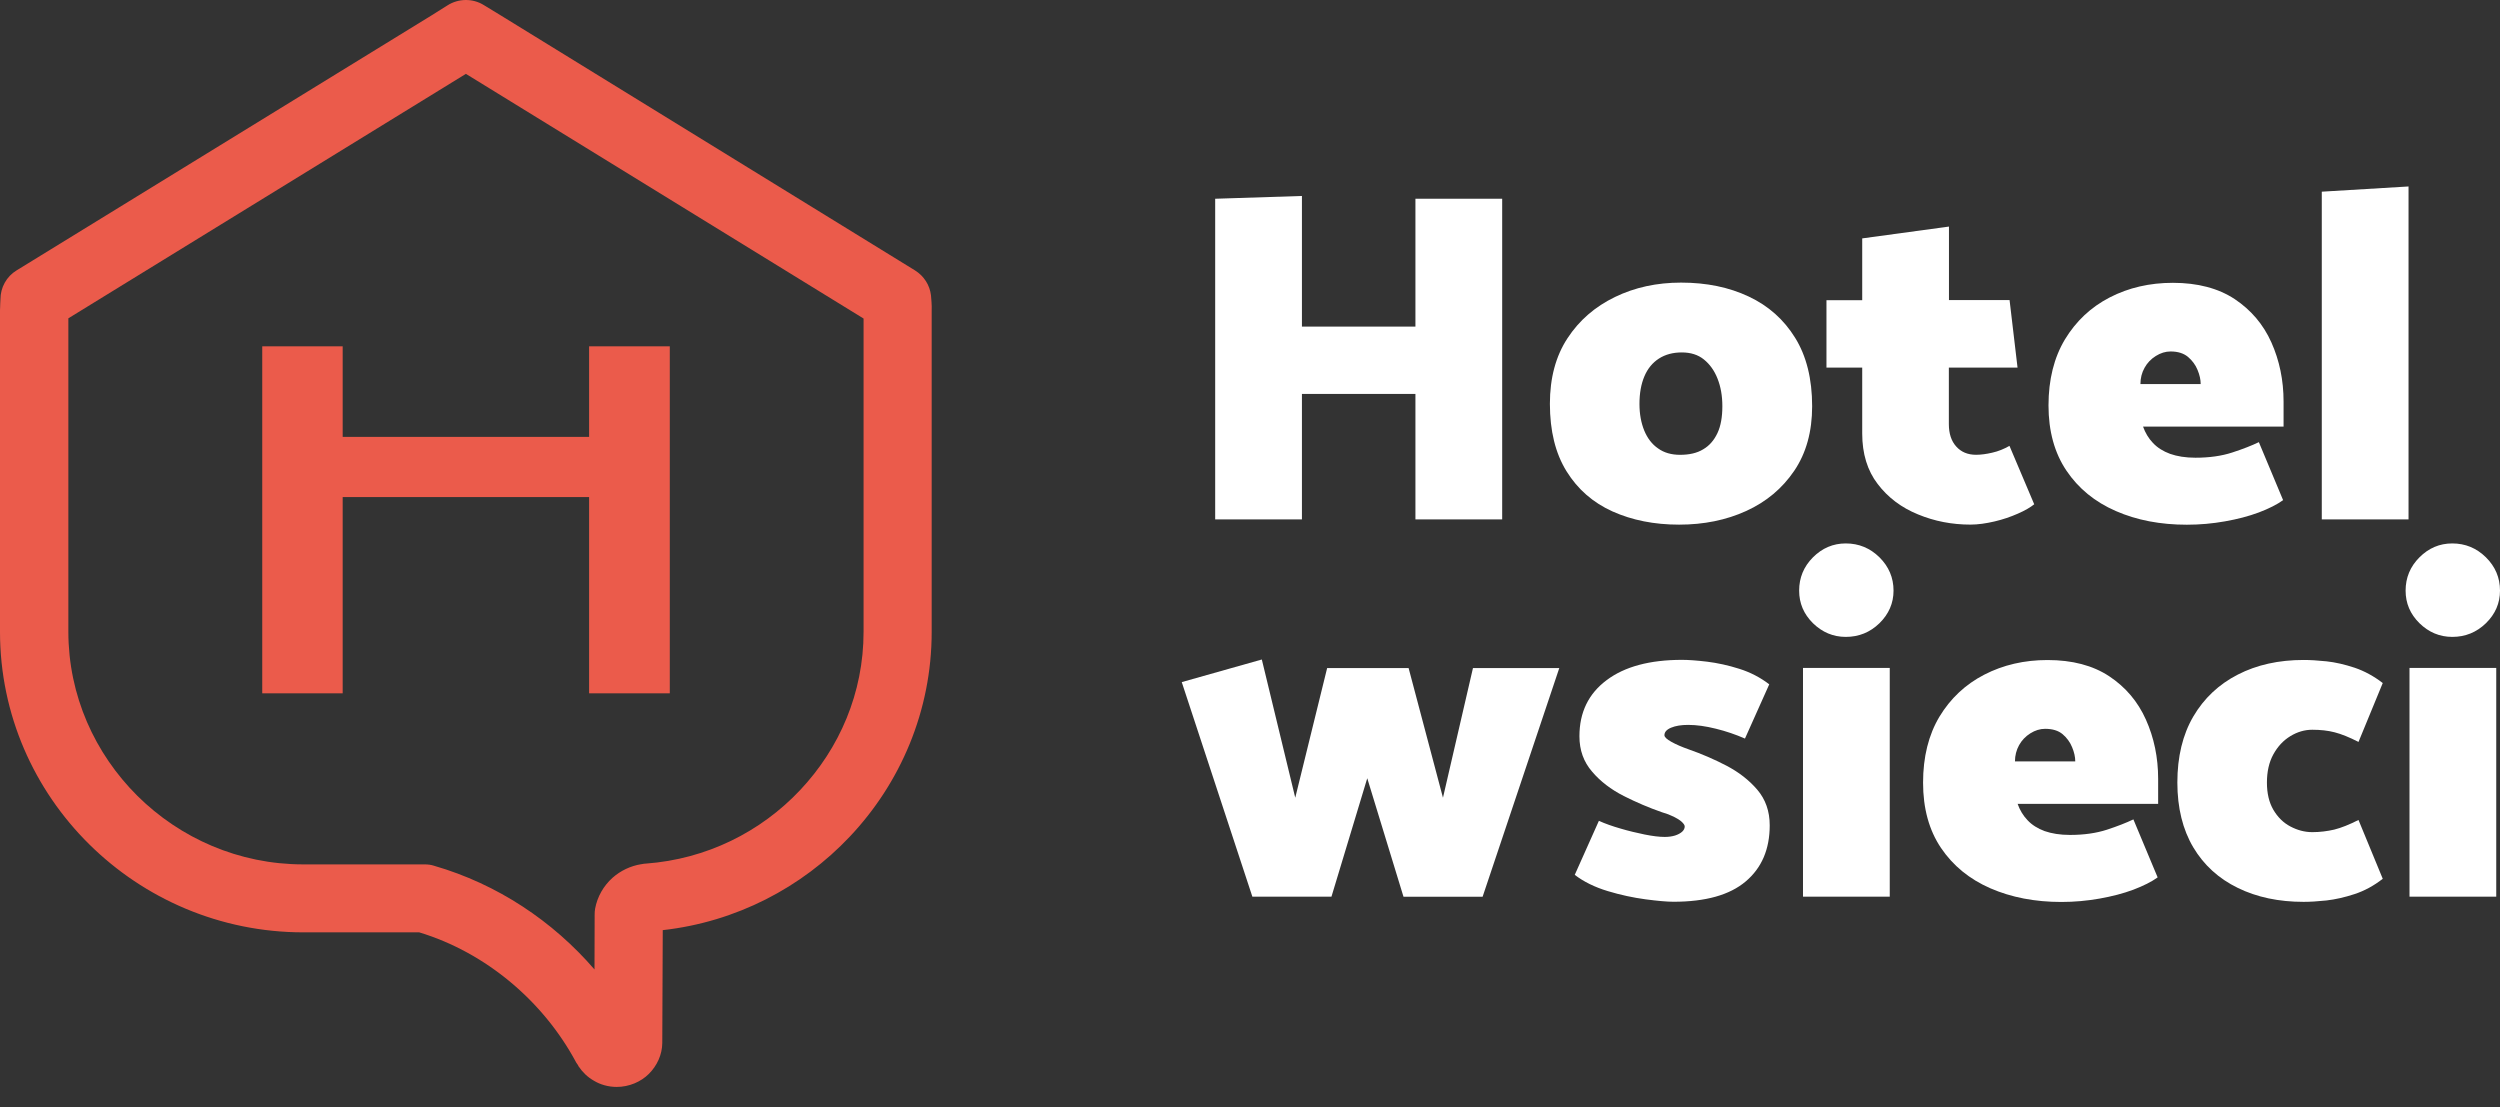 <svg width="70" height="31" viewBox="0 0 70 31" fill="none" xmlns="http://www.w3.org/2000/svg">
<rect x="0" y="0" width="70" height="31" fill="#333333" stroke="none"/>
<path d="M26.068 8.273C26.035 7.984 25.871 7.728 25.621 7.572L14.027 0.435L13.548 0.143C13.236 -0.052 12.835 -0.046 12.527 0.152L12.067 0.441L0.463 7.572C0.184 7.741 0.013 8.049 0.013 8.377C0.013 8.41 0.003 8.52 0 8.695V17.693C0.003 22.33 3.821 26.103 8.492 26.106H11.739C13.61 26.674 15.215 28.038 16.128 29.74L16.138 29.759L16.141 29.762L16.184 29.824L16.197 29.853C16.2 29.857 16.2 29.863 16.207 29.866C16.312 30.022 16.45 30.158 16.627 30.259C16.807 30.369 17.034 30.434 17.267 30.434C17.615 30.434 17.943 30.292 18.166 30.071C18.396 29.843 18.541 29.532 18.544 29.201V29.178L18.557 26.044C20.615 25.814 22.454 24.846 23.793 23.427C25.211 21.927 26.087 19.907 26.087 17.696V8.695C26.094 8.52 26.074 8.38 26.068 8.273ZM24.18 17.69C24.18 19.404 23.504 20.956 22.404 22.122C21.305 23.291 19.782 24.057 18.081 24.181C18.048 24.184 18.015 24.184 17.979 24.194C17.976 24.197 17.969 24.197 17.96 24.197H17.956C17.654 24.245 17.372 24.382 17.152 24.577C16.899 24.804 16.725 25.106 16.663 25.444C16.653 25.496 16.65 25.557 16.65 25.613L16.646 27.145C15.478 25.791 13.928 24.755 12.156 24.242C12.07 24.213 11.979 24.203 11.887 24.203H8.492C6.687 24.203 5.045 23.47 3.847 22.284C2.656 21.099 1.914 19.476 1.914 17.683V8.913L13.045 2.068L24.18 8.919V17.69Z" fill="#EB5B4B"/>
<path d="M9.595 9.697H7.343V19.413H9.595V13.918H16.495V19.413H18.754V9.697H16.495V12.233H9.595V9.697Z" fill="#EB5B4B"/>
<path d="M39.632 14.543V11.03H36.454V14.543H34.025V5.565L36.454 5.487V9.144H39.632V5.565H42.061V14.543H39.632Z" fill="white"/>
<path d="M47.014 14.69C46.319 14.69 45.698 14.566 45.15 14.32C44.602 14.073 44.175 13.699 43.863 13.196C43.551 12.693 43.397 12.063 43.397 11.306C43.397 10.585 43.561 9.972 43.889 9.472C44.218 8.968 44.664 8.585 45.219 8.316C45.777 8.046 46.391 7.913 47.07 7.913C47.783 7.913 48.413 8.043 48.964 8.303C49.516 8.562 49.949 8.949 50.264 9.459C50.58 9.968 50.74 10.608 50.74 11.374C50.74 12.086 50.573 12.69 50.238 13.183C49.903 13.677 49.457 14.05 48.895 14.307C48.334 14.563 47.707 14.69 47.014 14.69ZM47.041 12.735C47.3 12.735 47.517 12.686 47.687 12.582C47.861 12.482 47.993 12.329 48.088 12.128C48.183 11.927 48.226 11.673 48.226 11.374C48.226 11.082 48.18 10.826 48.091 10.602C48.003 10.378 47.875 10.199 47.71 10.066C47.546 9.933 47.34 9.868 47.09 9.868C46.84 9.868 46.627 9.926 46.45 10.04C46.273 10.154 46.135 10.319 46.043 10.537C45.951 10.754 45.905 11.011 45.905 11.309C45.905 11.592 45.951 11.839 46.039 12.056C46.128 12.271 46.256 12.44 46.427 12.556C46.594 12.677 46.801 12.735 47.041 12.735Z" fill="white"/>
<path d="M56.491 10.292H54.568V11.877C54.568 12.14 54.637 12.351 54.775 12.503C54.912 12.656 55.096 12.734 55.329 12.734C55.464 12.734 55.615 12.714 55.782 12.675C55.953 12.637 56.111 12.572 56.265 12.484L56.958 14.12C56.849 14.208 56.698 14.296 56.498 14.383C56.298 14.471 56.081 14.546 55.845 14.601C55.608 14.656 55.385 14.689 55.172 14.689C54.656 14.689 54.167 14.595 53.704 14.403C53.242 14.215 52.864 13.932 52.575 13.552C52.286 13.176 52.142 12.701 52.142 12.14V10.292H51.141V8.406H52.142V6.675L54.571 6.344V8.402H56.268L56.491 10.292Z" fill="white"/>
<path d="M60.004 11.942C60.067 12.117 60.158 12.273 60.283 12.403C60.408 12.536 60.569 12.637 60.763 12.708C60.959 12.777 61.193 12.816 61.472 12.816C61.862 12.816 62.207 12.767 62.506 12.669C62.804 12.572 63.051 12.475 63.248 12.38L63.927 14.004C63.756 14.127 63.53 14.241 63.248 14.348C62.962 14.455 62.647 14.537 62.299 14.598C61.951 14.66 61.596 14.692 61.232 14.692C60.493 14.692 59.83 14.566 59.243 14.309C58.655 14.053 58.196 13.676 57.861 13.179C57.526 12.682 57.358 12.072 57.358 11.351C57.358 10.63 57.513 10.013 57.818 9.504C58.127 8.994 58.543 8.601 59.072 8.328C59.6 8.055 60.191 7.919 60.841 7.919C61.534 7.919 62.112 8.072 62.571 8.374C63.028 8.679 63.372 9.081 63.599 9.588C63.825 10.095 63.94 10.646 63.94 11.244V11.945H60.004V11.942ZM61.619 10.754C61.619 10.63 61.59 10.497 61.531 10.357C61.475 10.218 61.383 10.095 61.265 9.994C61.143 9.893 60.983 9.841 60.776 9.841C60.635 9.841 60.497 9.883 60.362 9.968C60.227 10.052 60.122 10.163 60.047 10.299C59.971 10.435 59.932 10.588 59.932 10.754H61.619Z" fill="white"/>
<path d="M65.01 14.543V5.367L67.439 5.221V14.543H65.01Z" fill="white"/>
<path d="M39.297 25.106L38.283 21.791L37.281 25.106H35.066L33.089 19.099L35.331 18.466L36.267 22.336L37.16 18.706H39.441L40.403 22.336L41.243 18.706H43.66L41.513 25.109H39.297V25.106Z" fill="white"/>
<path d="M44.769 22.983C44.946 23.064 45.15 23.135 45.376 23.2C45.603 23.268 45.829 23.32 46.049 23.366C46.273 23.411 46.46 23.434 46.611 23.434C46.719 23.434 46.814 23.421 46.9 23.395C46.981 23.369 47.05 23.333 47.1 23.288C47.149 23.242 47.172 23.194 47.172 23.142C47.172 23.106 47.146 23.067 47.093 23.015C47.041 22.966 46.965 22.918 46.867 22.869C46.768 22.82 46.657 22.778 46.532 22.742C46.177 22.619 45.819 22.466 45.465 22.288C45.11 22.106 44.812 21.882 44.579 21.606C44.342 21.333 44.224 21.005 44.224 20.615C44.224 19.947 44.477 19.424 44.986 19.044C45.491 18.664 46.197 18.476 47.096 18.476C47.274 18.476 47.507 18.492 47.799 18.527C48.088 18.563 48.39 18.628 48.698 18.726C49.007 18.823 49.289 18.969 49.539 19.161L48.859 20.68C48.6 20.567 48.327 20.473 48.045 20.404C47.76 20.333 47.504 20.297 47.27 20.297C47.073 20.297 46.916 20.323 46.791 20.375C46.666 20.427 46.604 20.498 46.604 20.586C46.604 20.638 46.67 20.7 46.798 20.771C46.926 20.843 47.09 20.914 47.283 20.982C47.638 21.106 47.993 21.258 48.337 21.437C48.685 21.619 48.974 21.843 49.204 22.112C49.434 22.382 49.552 22.713 49.552 23.109C49.552 23.778 49.329 24.301 48.879 24.681C48.429 25.061 47.756 25.249 46.857 25.249C46.679 25.249 46.417 25.226 46.075 25.181C45.734 25.135 45.38 25.061 45.015 24.95C44.651 24.84 44.342 24.687 44.093 24.496L44.769 22.983Z" fill="white"/>
<path d="M50.763 17.45C50.504 17.193 50.376 16.891 50.376 16.537C50.376 16.177 50.504 15.865 50.763 15.605C51.023 15.346 51.328 15.216 51.682 15.216C52.047 15.216 52.362 15.346 52.625 15.605C52.887 15.865 53.019 16.177 53.019 16.537C53.019 16.888 52.887 17.193 52.625 17.45C52.362 17.706 52.047 17.833 51.682 17.833C51.328 17.833 51.023 17.703 50.763 17.45ZM50.484 25.106V18.703H52.913V25.106H50.484Z" fill="white"/>
<path d="M56.492 22.505C56.554 22.68 56.646 22.836 56.771 22.966C56.895 23.099 57.056 23.199 57.25 23.271C57.447 23.339 57.68 23.378 57.959 23.378C58.349 23.378 58.694 23.329 58.993 23.232C59.292 23.134 59.538 23.037 59.735 22.943L60.414 24.567C60.244 24.69 60.017 24.803 59.735 24.911C59.449 25.018 59.134 25.099 58.786 25.161C58.438 25.222 58.084 25.255 57.719 25.255C56.981 25.255 56.318 25.128 55.73 24.872C55.142 24.615 54.683 24.238 54.348 23.742C54.013 23.245 53.846 22.634 53.846 21.914C53.846 21.193 54 20.576 54.305 20.066C54.614 19.556 55.031 19.163 55.559 18.891C56.088 18.618 56.679 18.481 57.329 18.481C58.021 18.481 58.599 18.631 59.059 18.936C59.515 19.238 59.86 19.644 60.086 20.15C60.313 20.657 60.428 21.209 60.428 21.806V22.508H56.492V22.505ZM58.107 21.316C58.107 21.193 58.077 21.06 58.018 20.92C57.962 20.78 57.87 20.657 57.752 20.556C57.631 20.456 57.47 20.407 57.263 20.407C57.122 20.407 56.984 20.449 56.849 20.534C56.715 20.618 56.61 20.728 56.534 20.865C56.459 21.001 56.419 21.154 56.419 21.319H58.107V21.316Z" fill="white"/>
<path d="M66.717 24.606C66.468 24.801 66.205 24.943 65.929 25.034C65.653 25.125 65.391 25.184 65.141 25.213C64.892 25.239 64.678 25.252 64.501 25.252C63.805 25.252 63.191 25.122 62.66 24.862C62.125 24.602 61.708 24.223 61.412 23.726C61.117 23.229 60.966 22.622 60.966 21.911C60.966 21.19 61.114 20.573 61.412 20.063C61.711 19.553 62.128 19.16 62.66 18.888C63.191 18.615 63.805 18.479 64.501 18.479C64.678 18.479 64.892 18.491 65.141 18.517C65.391 18.544 65.653 18.605 65.929 18.696C66.205 18.79 66.468 18.933 66.717 19.125L66.038 20.774C65.778 20.641 65.558 20.553 65.371 20.505C65.184 20.456 64.974 20.433 64.744 20.433C64.531 20.433 64.327 20.492 64.13 20.612C63.933 20.732 63.776 20.901 63.654 21.122C63.533 21.342 63.474 21.605 63.474 21.914C63.474 22.213 63.533 22.466 63.654 22.674C63.776 22.881 63.933 23.037 64.13 23.141C64.327 23.245 64.531 23.3 64.744 23.3C64.958 23.3 65.161 23.274 65.358 23.229C65.555 23.18 65.781 23.089 66.038 22.959L66.717 24.606Z" fill="white"/>
<path d="M67.745 17.45C67.485 17.193 67.357 16.891 67.357 16.537C67.357 16.177 67.485 15.865 67.745 15.605C68.004 15.346 68.309 15.216 68.664 15.216C69.028 15.216 69.343 15.346 69.606 15.605C69.869 15.865 70 16.177 70 16.537C70 16.888 69.869 17.193 69.606 17.45C69.343 17.706 69.028 17.833 68.664 17.833C68.309 17.833 68.004 17.703 67.745 17.45ZM67.466 25.106V18.703H69.895V25.106H67.466Z" fill="white"/>
</svg>

